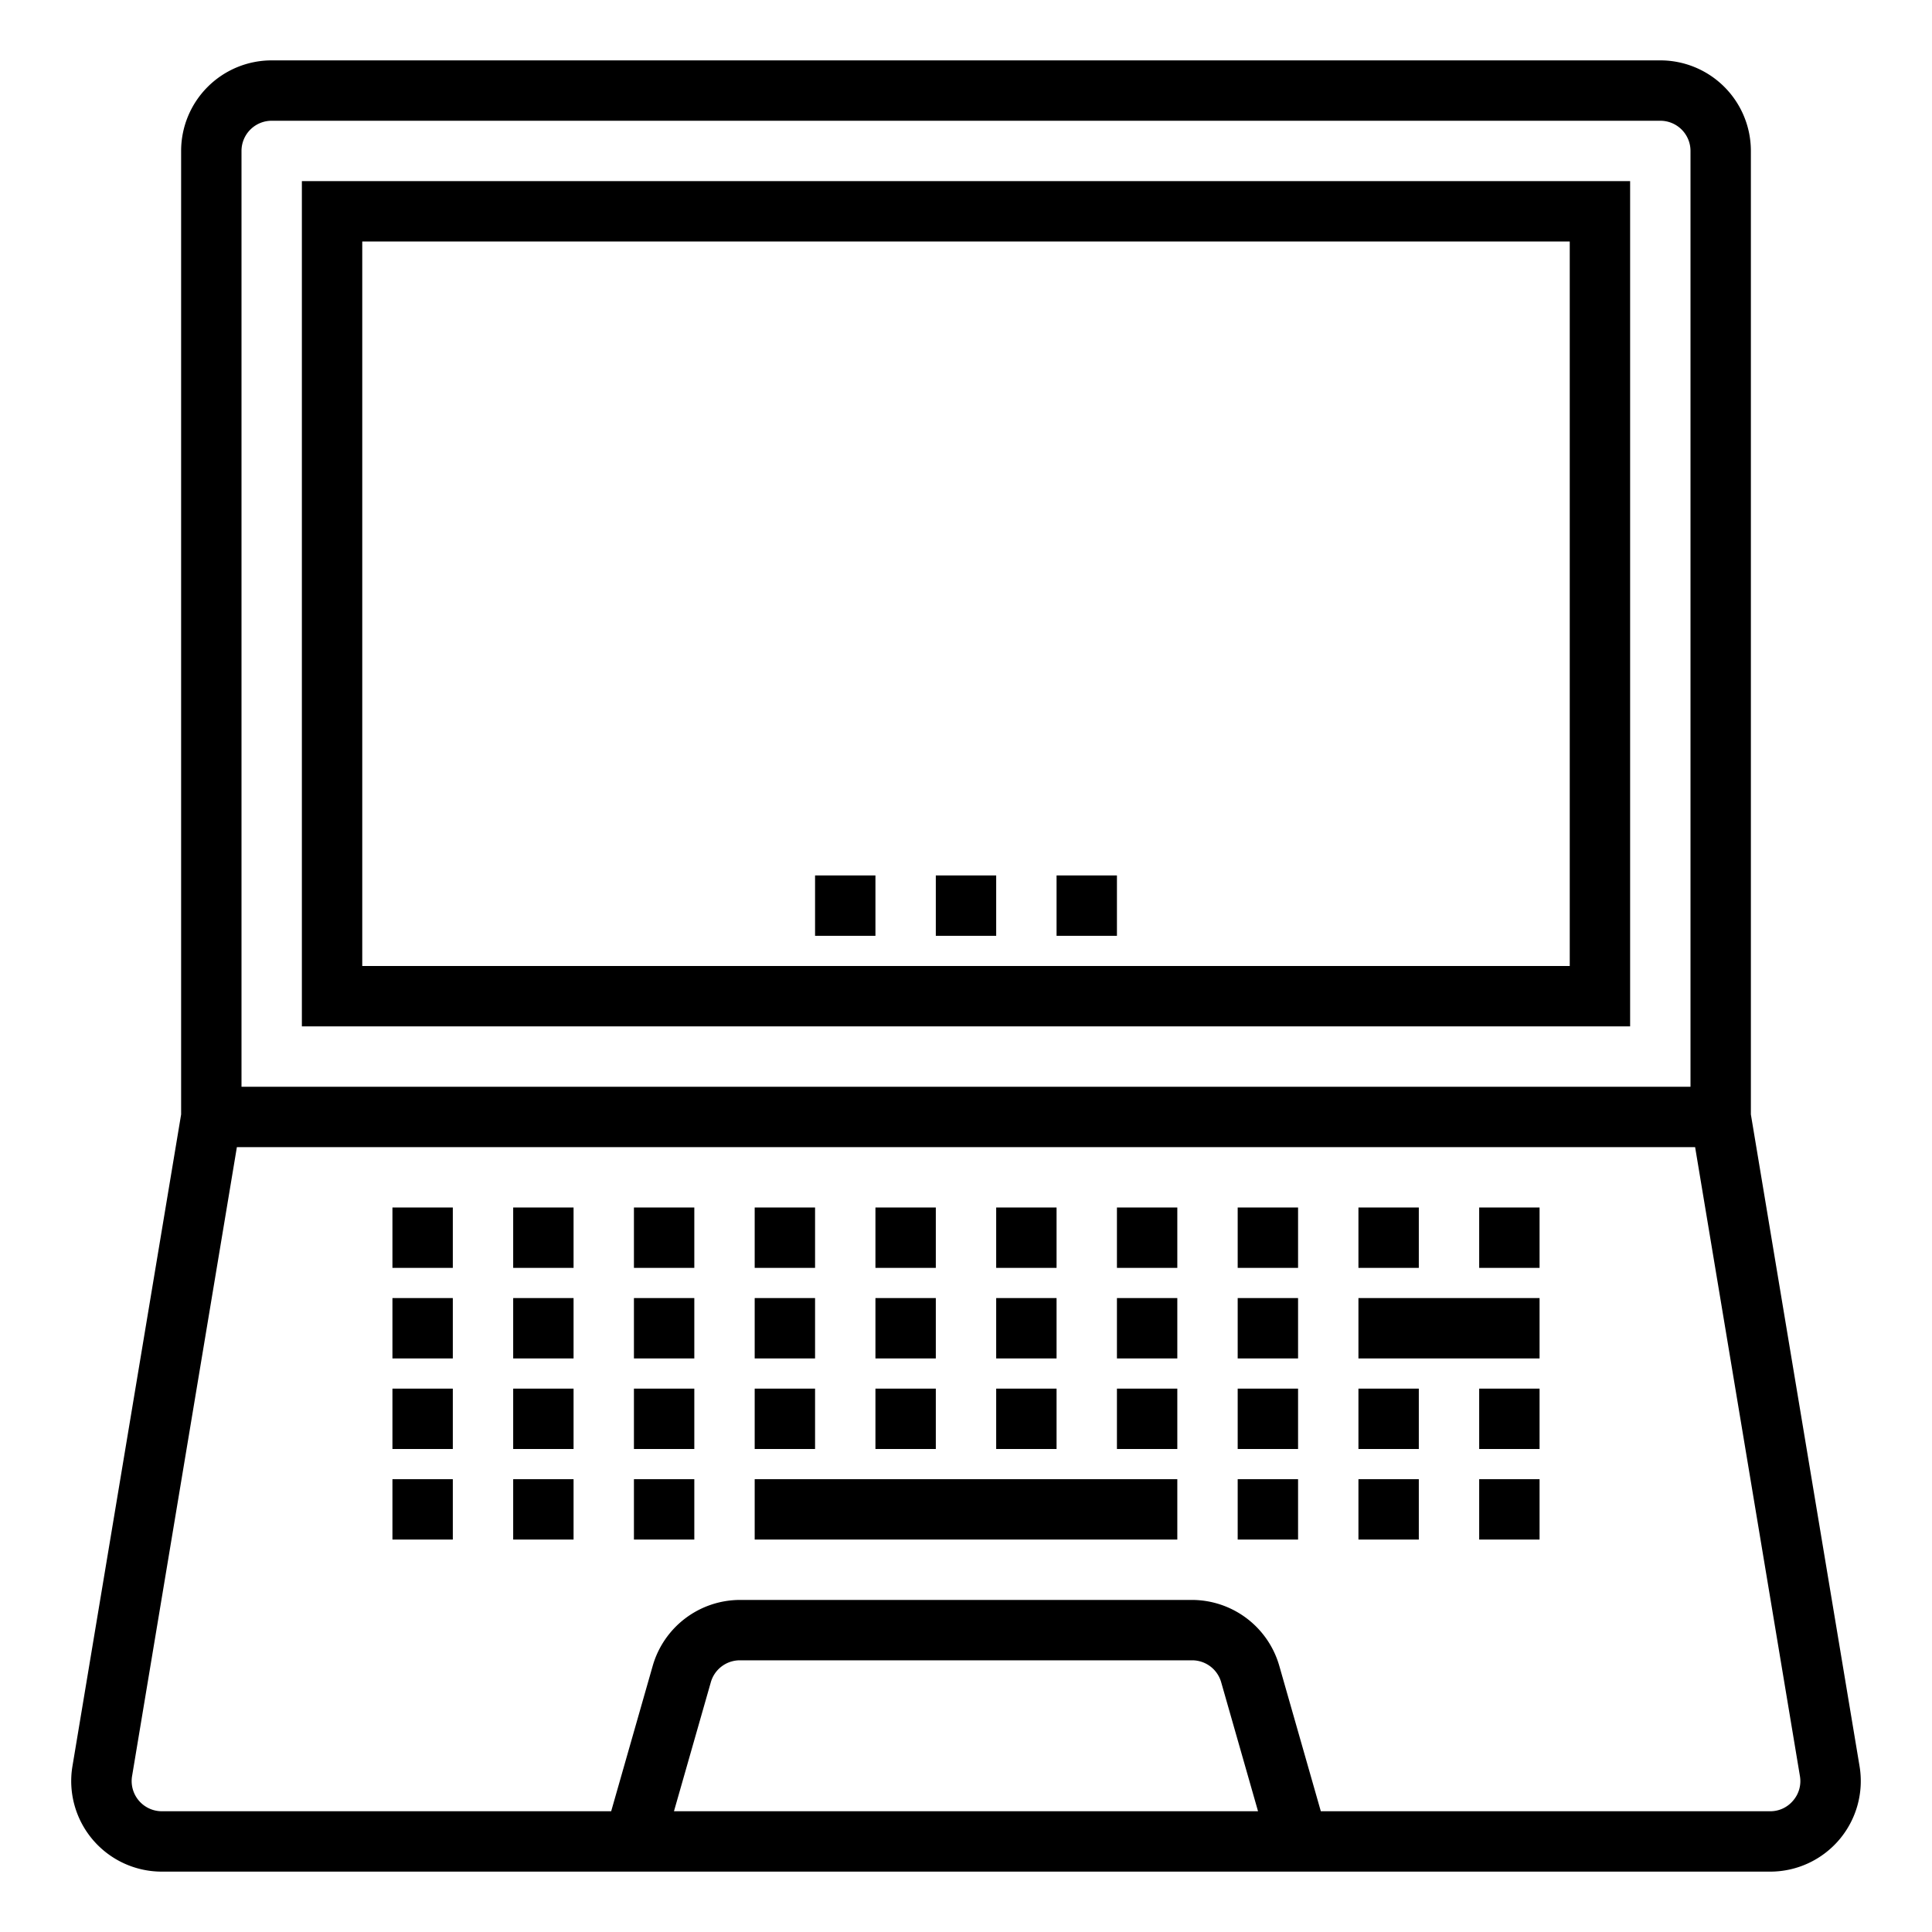 <?xml version="1.0"?>
<svg xmlns="http://www.w3.org/2000/svg" viewBox="0 0 64 64" width="512" height="512"><g id="Laptop-2" data-name="Laptop"><path d="M10,34H54V6H10ZM12,8H52V32H12Z"/><path d="M61.6,58.507,58,36.917V5a3,3,0,0,0-3-3H9A3,3,0,0,0,6,5V36.917L2.4,58.507A3,3,0,0,0,5.361,62H58.639A3,3,0,0,0,61.6,58.507ZM8,5A1,1,0,0,1,9,4H55a1,1,0,0,1,1,1V36H8ZM22.326,60l1.221-4.274A1,1,0,0,1,24.509,55H39.491a1,1,0,0,1,.962.726L41.674,60ZM59.4,59.646a.982.982,0,0,1-.763.354H43.754l-1.378-4.824A3.014,3.014,0,0,0,39.491,53H24.509a3.014,3.014,0,0,0-2.885,2.176L20.246,60H5.361a1,1,0,0,1-.986-1.164L7.847,38H56.153l3.472,20.836A.985.985,0,0,1,59.4,59.646Z"/><rect x="17" y="40" width="2" height="2"/><rect x="13" y="40" width="2" height="2"/><rect x="21" y="40" width="2" height="2"/><rect x="25" y="40" width="2" height="2"/><rect x="29" y="40" width="2" height="2"/><rect x="33" y="40" width="2" height="2"/><rect x="37" y="40" width="2" height="2"/><rect x="41" y="40" width="2" height="2"/><rect x="45" y="40" width="2" height="2"/><rect x="49" y="40" width="2" height="2"/><rect x="17" y="46" width="2" height="2"/><rect x="13" y="46" width="2" height="2"/><rect x="21" y="46" width="2" height="2"/><rect x="25" y="46" width="2" height="2"/><rect x="29" y="46" width="2" height="2"/><rect x="33" y="46" width="2" height="2"/><rect x="37" y="46" width="2" height="2"/><rect x="41" y="46" width="2" height="2"/><rect x="45" y="46" width="2" height="2"/><rect x="49" y="46" width="2" height="2"/><rect x="17" y="43" width="2" height="2"/><rect x="13" y="43" width="2" height="2"/><rect x="21" y="43" width="2" height="2"/><rect x="25" y="43" width="2" height="2"/><rect x="29" y="43" width="2" height="2"/><rect x="33" y="43" width="2" height="2"/><rect x="37" y="43" width="2" height="2"/><rect x="41" y="43" width="2" height="2"/><rect x="17" y="49" width="2" height="2"/><rect x="13" y="49" width="2" height="2"/><rect x="21" y="49" width="2" height="2"/><rect x="25" y="49" width="14" height="2"/><rect x="41" y="49" width="2" height="2"/><rect x="45" y="49" width="2" height="2"/><rect x="49" y="49" width="2" height="2"/><rect x="45" y="43" width="6" height="2"/><rect x="31" y="29" width="2" height="2"/><rect x="35" y="29" width="2" height="2"/><rect x="27" y="29" width="2" height="2"/></g></svg>
